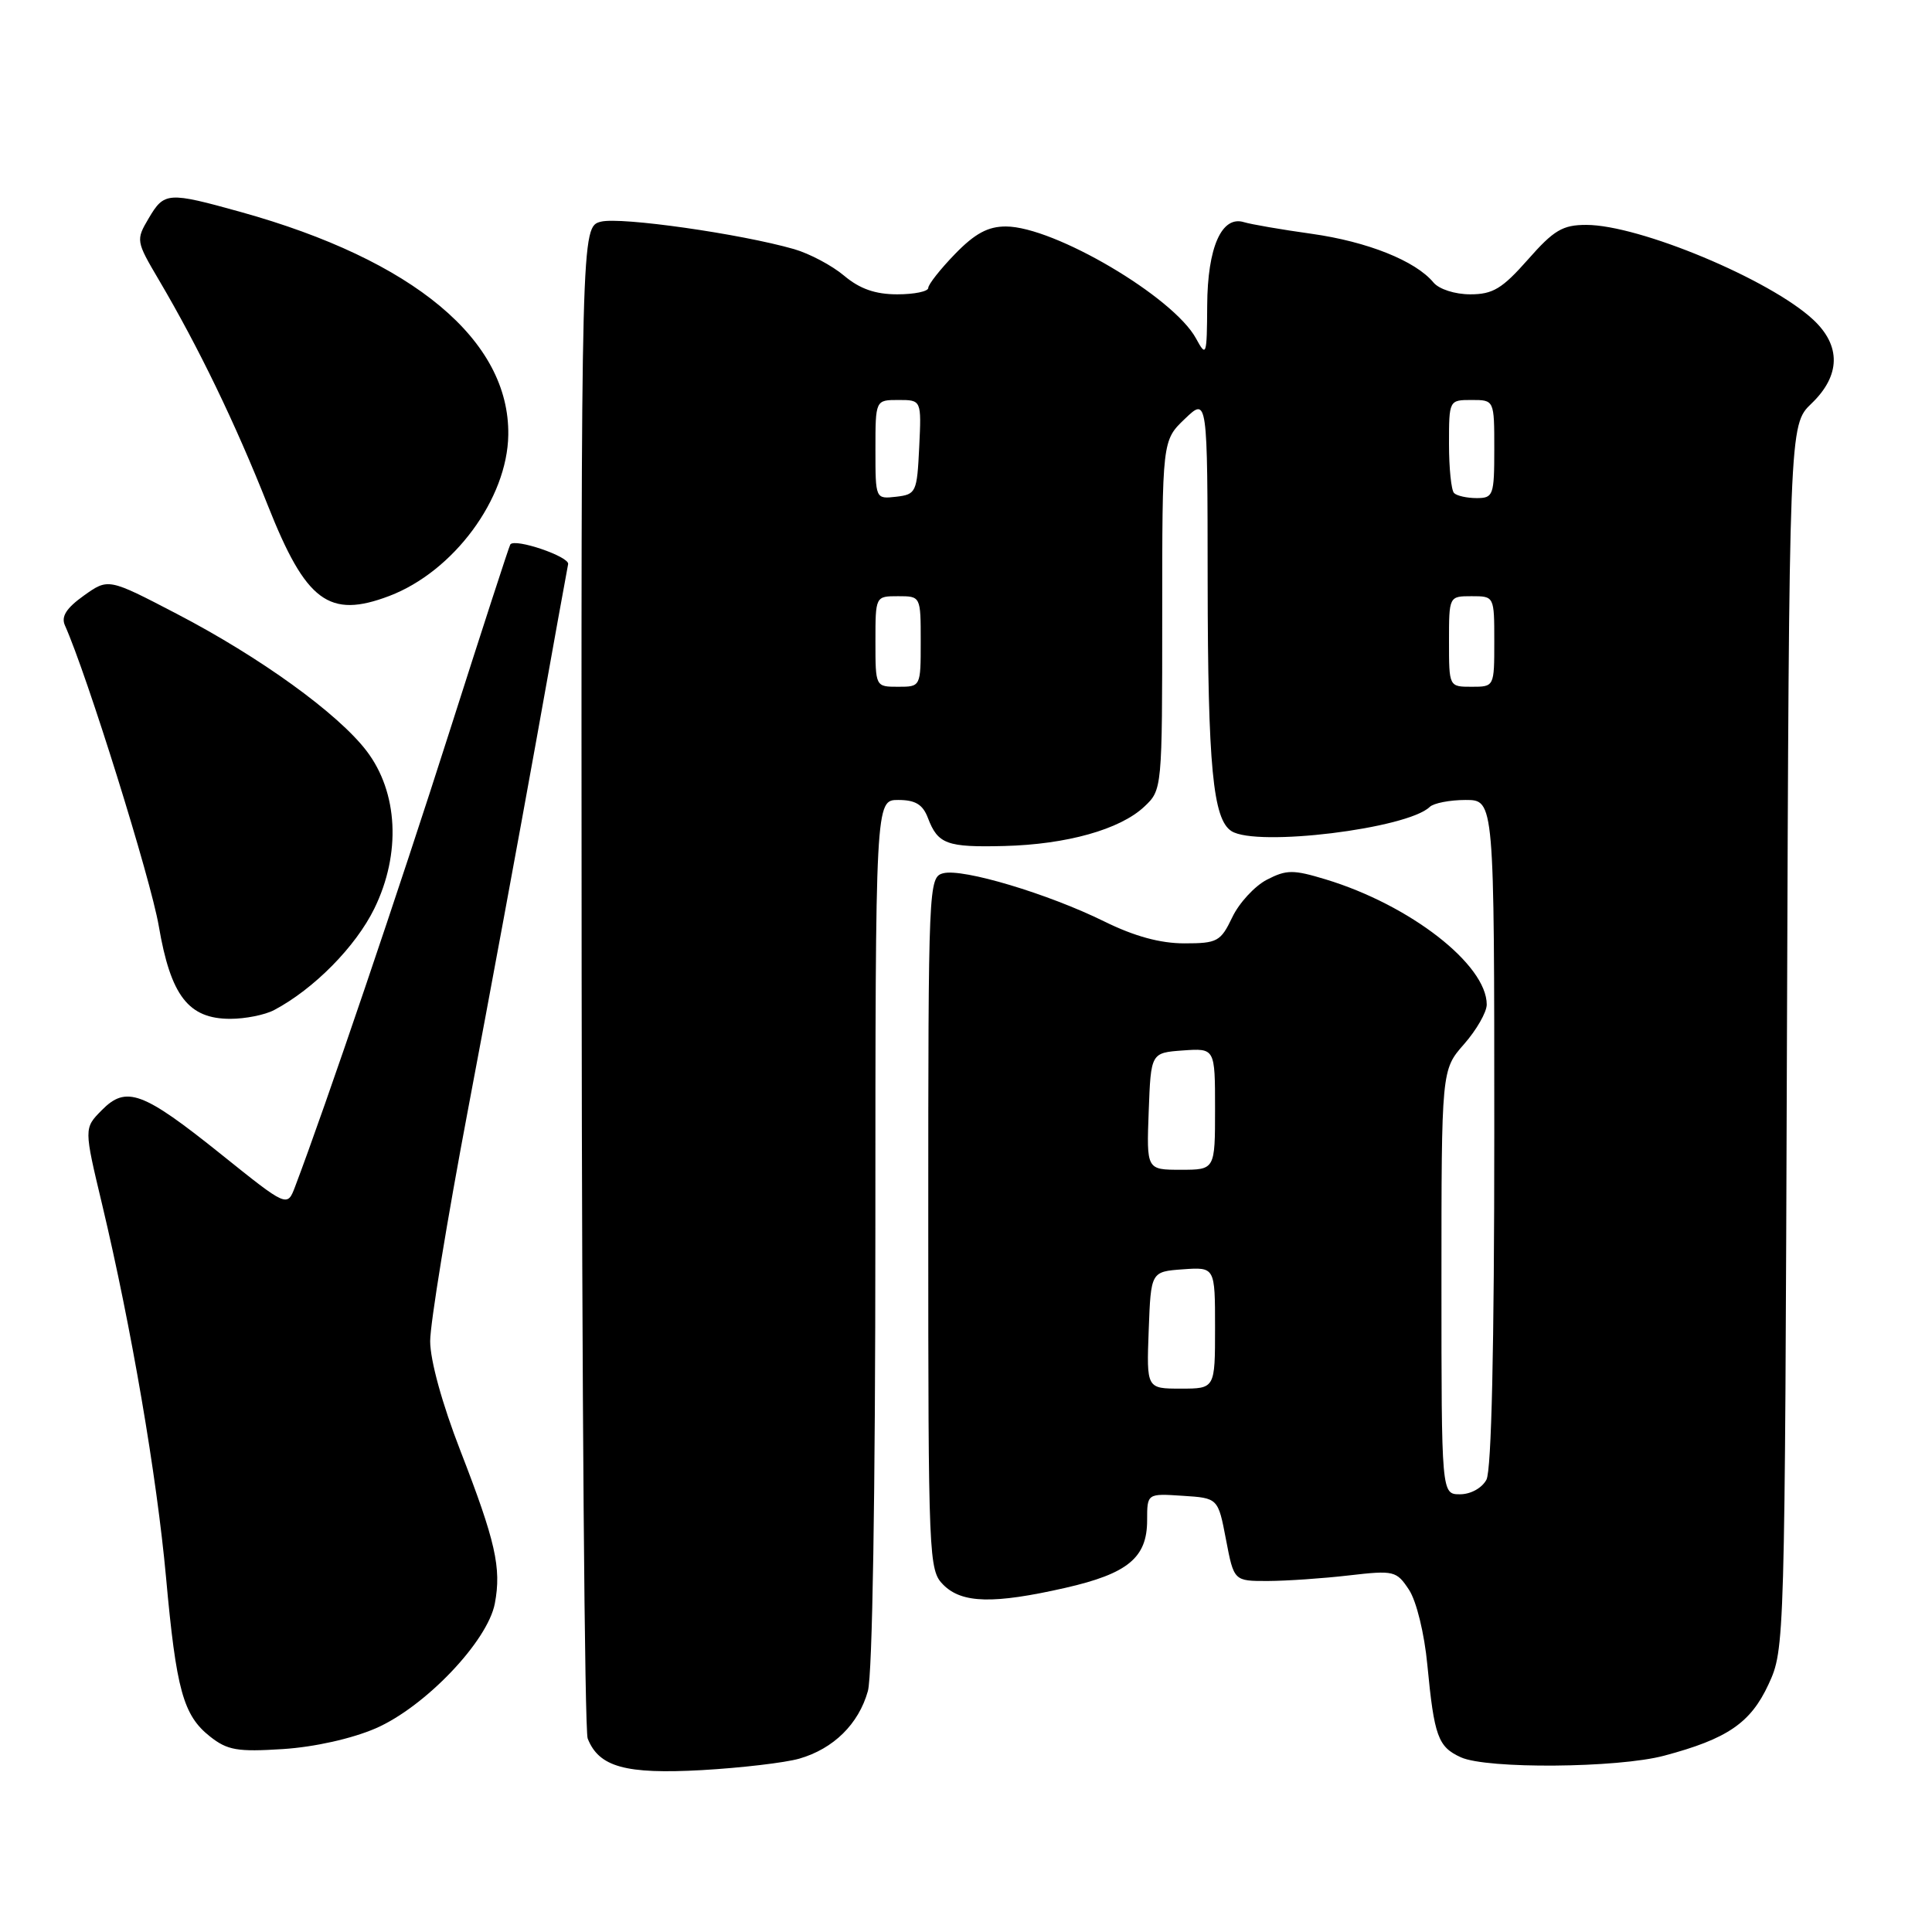 <?xml version="1.0" encoding="UTF-8" standalone="no"?>
<!DOCTYPE svg PUBLIC "-//W3C//DTD SVG 1.1//EN" "http://www.w3.org/Graphics/SVG/1.1/DTD/svg11.dtd" >
<svg xmlns="http://www.w3.org/2000/svg" xmlns:xlink="http://www.w3.org/1999/xlink" version="1.1" viewBox="0 0 256 256">
 <g >
 <path fill="currentColor"
d=" M 105.91 233.03 C 110.45 231.72 113.78 228.44 115.00 224.07 C 115.60 221.90 115.99 198.06 115.99 163.25 C 116.00 106.00 116.00 106.00 119.02 106.00 C 121.30 106.00 122.28 106.60 122.96 108.40 C 124.28 111.86 125.46 112.29 133.08 112.10 C 141.34 111.89 148.41 109.91 151.62 106.89 C 153.99 104.66 154.00 104.59 154.00 81.51 C 154.00 58.37 154.00 58.37 157.00 55.50 C 160.00 52.63 160.00 52.63 160.02 77.06 C 160.05 101.57 160.72 108.57 163.18 110.13 C 166.52 112.25 186.47 109.81 189.45 106.92 C 189.97 106.42 192.11 106.00 194.20 106.00 C 198.00 106.00 198.00 106.00 198.00 150.07 C 198.00 178.53 197.63 194.82 196.96 196.07 C 196.37 197.17 194.88 198.00 193.46 198.00 C 191.00 198.00 191.00 198.00 191.00 169.88 C 191.00 141.76 191.00 141.76 194.00 138.35 C 195.65 136.47 197.00 134.11 197.00 133.11 C 197.00 127.81 186.84 119.91 175.65 116.52 C 171.36 115.22 170.47 115.22 167.86 116.57 C 166.25 117.41 164.18 119.65 163.28 121.55 C 161.74 124.76 161.31 125.00 156.92 125.00 C 153.74 125.00 150.30 124.06 146.35 122.11 C 138.89 118.43 127.58 115.04 124.99 115.71 C 123.04 116.22 123.00 117.12 123.00 162.12 C 123.00 206.67 123.06 208.06 125.00 210.00 C 127.46 212.46 131.65 212.56 141.16 210.40 C 149.45 208.51 152.00 206.40 152.00 201.45 C 152.00 197.89 152.00 197.89 156.70 198.20 C 161.40 198.50 161.40 198.50 162.45 204.00 C 163.50 209.50 163.50 209.50 168.00 209.49 C 170.47 209.48 175.31 209.15 178.74 208.75 C 184.73 208.06 185.04 208.14 186.71 210.67 C 187.69 212.17 188.74 216.46 189.13 220.60 C 190.04 230.08 190.54 231.47 193.57 232.85 C 197.01 234.42 214.35 234.28 220.50 232.64 C 228.89 230.41 231.97 228.30 234.34 223.18 C 236.49 218.52 236.50 218.13 236.78 137.41 C 237.07 56.31 237.07 56.31 240.03 53.47 C 243.89 49.77 243.97 45.81 240.25 42.35 C 234.54 37.04 217.22 29.80 210.19 29.80 C 207.06 29.80 205.89 30.49 202.45 34.40 C 199.05 38.25 197.81 39.00 194.82 39.00 C 192.79 39.00 190.68 38.32 189.94 37.43 C 187.56 34.56 181.19 32.02 173.80 30.98 C 169.78 30.42 165.75 29.72 164.84 29.44 C 161.88 28.52 160.00 32.77 159.96 40.47 C 159.92 47.16 159.85 47.37 158.48 44.85 C 155.49 39.34 139.68 30.03 133.30 30.01 C 130.92 30.00 129.18 30.94 126.55 33.65 C 124.60 35.66 123.00 37.69 123.00 38.15 C 123.00 38.62 121.15 39.00 118.89 39.00 C 115.99 39.00 113.93 38.28 111.86 36.54 C 110.25 35.18 107.26 33.60 105.22 33.01 C 98.10 30.97 82.27 28.72 79.64 29.37 C 77.00 30.04 77.00 30.04 77.07 129.27 C 77.11 183.85 77.47 229.34 77.87 230.36 C 79.36 234.14 82.88 235.11 93.00 234.55 C 98.22 234.25 104.03 233.57 105.91 233.03 Z  M 49.77 229.02 C 56.32 226.18 64.63 217.47 65.57 212.46 C 66.46 207.75 65.66 204.23 61.00 192.22 C 58.59 186.02 57.00 180.25 57.00 177.71 C 57.00 175.38 59.26 161.56 62.02 146.99 C 64.78 132.42 68.84 110.45 71.05 98.17 C 73.25 85.89 75.15 75.35 75.28 74.75 C 75.48 73.76 68.25 71.29 67.62 72.14 C 67.47 72.34 63.84 83.53 59.54 97.00 C 52.97 117.63 43.10 146.70 39.10 157.24 C 38.06 159.98 38.06 159.98 29.30 152.95 C 18.90 144.61 16.72 143.81 13.47 147.12 C 11.12 149.50 11.12 149.50 13.54 159.63 C 17.41 175.90 20.77 195.55 22.00 209.00 C 23.35 223.92 24.28 227.29 27.82 230.09 C 30.13 231.92 31.46 232.15 37.50 231.76 C 41.68 231.49 46.62 230.38 49.77 229.02 Z  M 36.32 133.84 C 41.58 131.06 47.13 125.44 49.60 120.39 C 53.16 113.12 52.76 104.99 48.57 99.50 C 44.78 94.54 34.48 87.09 23.43 81.34 C 14.35 76.61 14.35 76.61 11.11 78.92 C 8.79 80.58 8.08 81.69 8.60 82.86 C 11.54 89.44 19.96 116.41 21.04 122.71 C 22.62 131.96 24.97 135.00 30.52 135.00 C 32.51 135.00 35.11 134.48 36.32 133.84 Z  M 51.58 78.97 C 60.11 75.72 67.23 66.10 67.35 57.63 C 67.54 45.08 54.81 34.47 31.94 28.10 C 22.23 25.40 21.77 25.43 19.70 28.93 C 18.00 31.81 18.02 31.95 21.05 37.09 C 26.32 46.03 31.18 56.08 35.50 67.00 C 40.54 79.73 43.60 82.00 51.58 78.97 Z  M 152.21 176.25 C 152.50 168.50 152.50 168.50 156.75 168.19 C 161.00 167.89 161.00 167.89 161.00 175.94 C 161.00 184.00 161.00 184.00 156.46 184.00 C 151.92 184.00 151.92 184.00 152.21 176.25 Z  M 152.21 147.25 C 152.50 139.50 152.50 139.50 156.75 139.19 C 161.00 138.89 161.00 138.89 161.00 146.94 C 161.00 155.00 161.00 155.00 156.46 155.00 C 151.92 155.00 151.92 155.00 152.21 147.25 Z  M 116.00 85.00 C 116.00 79.00 116.00 79.00 119.00 79.00 C 122.00 79.00 122.00 79.00 122.00 85.00 C 122.00 91.00 122.00 91.00 119.00 91.00 C 116.00 91.00 116.00 91.00 116.00 85.00 Z  M 192.00 85.00 C 192.00 79.00 192.00 79.00 195.00 79.00 C 198.00 79.00 198.00 79.00 198.00 85.00 C 198.00 91.00 198.00 91.00 195.00 91.00 C 192.00 91.00 192.00 91.00 192.00 85.00 Z  M 116.00 59.57 C 116.00 53.00 116.00 53.00 119.05 53.00 C 122.10 53.00 122.10 53.00 121.80 59.25 C 121.51 65.24 121.39 65.51 118.75 65.82 C 116.00 66.13 116.00 66.13 116.00 59.57 Z  M 192.67 65.33 C 192.30 64.97 192.00 62.04 192.00 58.83 C 192.00 53.02 192.01 53.00 195.00 53.00 C 198.00 53.00 198.00 53.00 198.00 59.50 C 198.00 65.64 197.87 66.00 195.67 66.00 C 194.38 66.00 193.03 65.70 192.67 65.33 Z "/>
</g>
</svg>